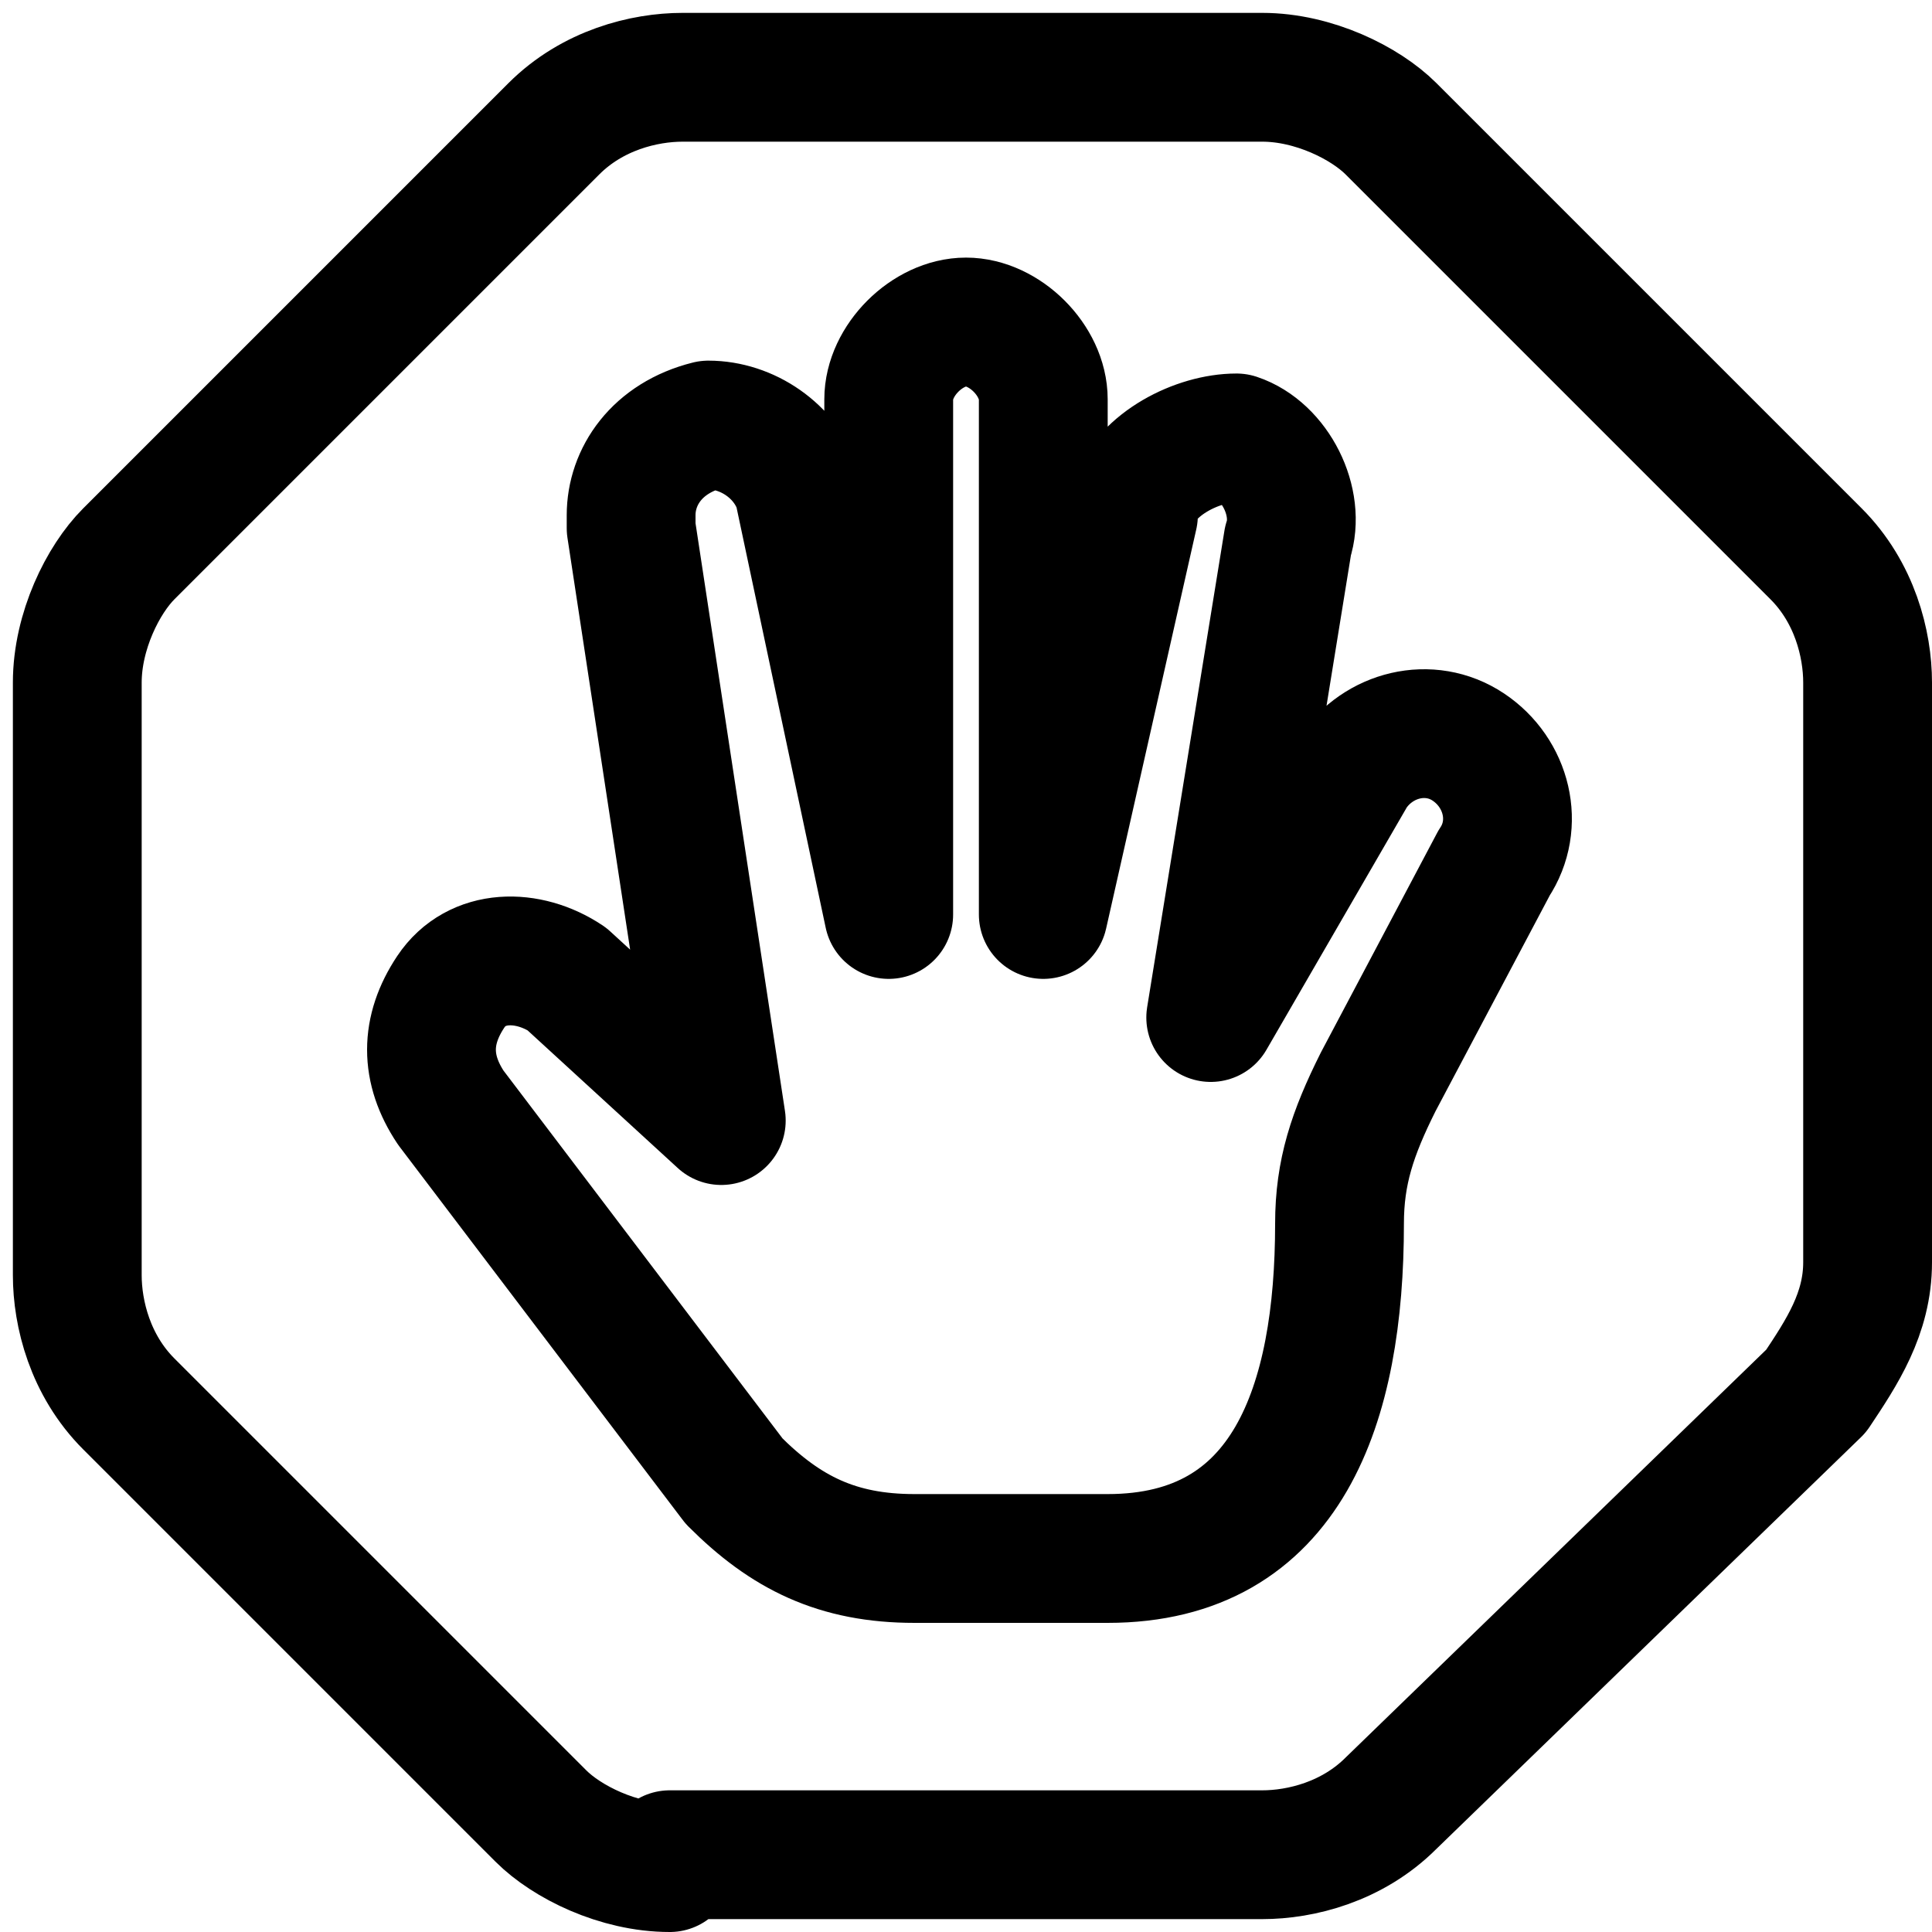 <?xml version="1.0" encoding="utf-8"?>
<!-- Generator: Adobe Illustrator 24.0.0, SVG Export Plug-In . SVG Version: 6.00 Build 0)  -->
<svg version="1.1" id="Laag_1" xmlns="http://www.w3.org/2000/svg" xmlns:xlink="http://www.w3.org/1999/xlink" x="0px" y="0px"
	 viewBox="0 0 15 15" style="enable-background:new 0 0 15 15;" xml:space="preserve">
<style type="text/css">
	.st0{fill:none;stroke:#000000;stroke-width:1;stroke-linecap:round;stroke-linejoin:round;}
</style>
<g>
	<path class="st0" d="M10.4,9.5c0-0.4,0.1-0.7,0.3-1.1l0.9-1.7c0.2-0.3,0.1-0.7-0.2-0.9c-0.3-0.2-0.7-0.1-0.9,0.2l0,0L9.4,7.9
		L10,4.2c0.1-0.3-0.1-0.7-0.4-0.8C9.3,3.4,8.9,3.6,8.8,3.9c0,0,0,0,0,0.1L8.1,7.1V3.1c0-0.3-0.3-0.6-0.6-0.6S6.9,2.8,6.9,3.1v4
		L6.2,3.8C6.1,3.5,5.8,3.3,5.5,3.3C5.1,3.4,4.9,3.7,4.9,4c0,0,0,0,0,0.1l0.7,4.6L4.4,7.6C4.1,7.4,3.7,7.4,3.5,7.7
		C3.3,8,3.3,8.3,3.5,8.6l2.2,2.9c0.4,0.4,0.8,0.6,1.4,0.6h1.5C10,12.1,10.4,10.9,10.4,9.5z"/>
	<path class="st0" d="M5.2,14.5c-0.4,0-0.8-0.2-1-0.4l-3.2-3.2c-0.3-0.3-0.4-0.7-0.4-1V5.3c0-0.4,0.2-0.8,0.4-1l3.3-3.3
		c0.3-0.3,0.7-0.4,1-0.4h4.5c0.4,0,0.8,0.2,1,0.4l3.3,3.3c0.3,0.3,0.4,0.7,0.4,1v4.5c0,0.4-0.2,0.7-0.4,1l-3.3,3.2
		c-0.3,0.3-0.7,0.4-1,0.4H5.2z"/>
</g>
</svg>
